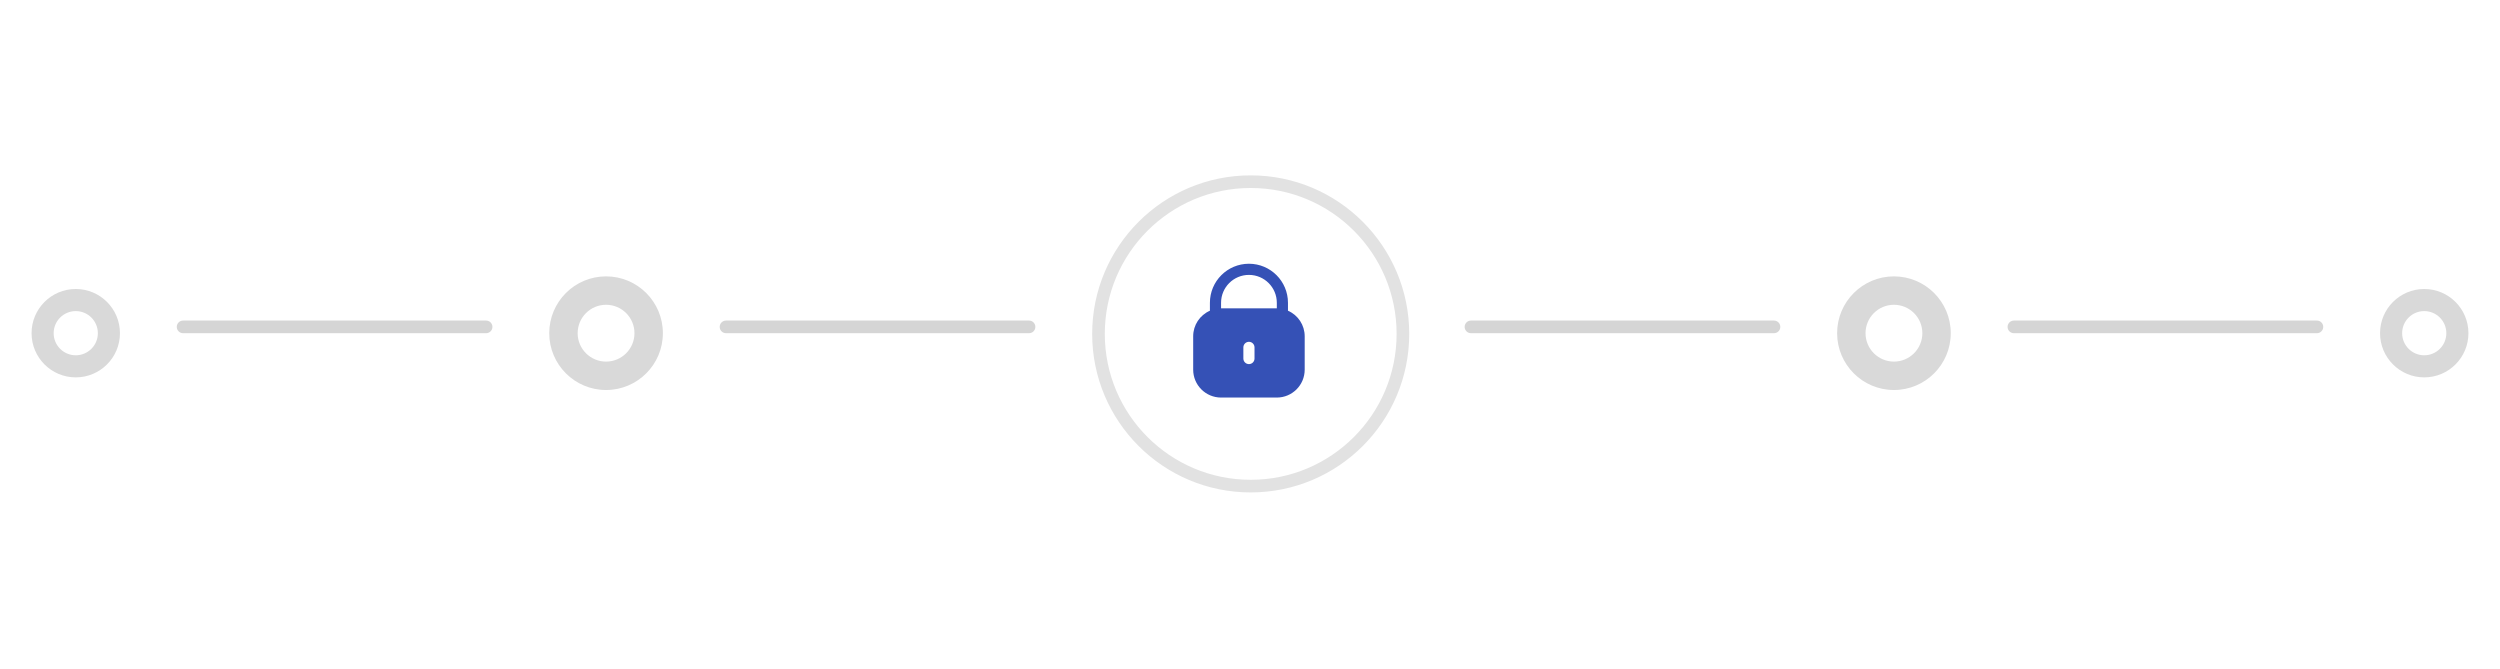 <svg width="396" height="106" viewBox="0 0 396 106" fill="none" xmlns="http://www.w3.org/2000/svg">
<circle cx="12" cy="52.777" r="7" fill="#D9D9D9"/>
<g filter="url(#filter0_d_1583_29341)">
<circle cx="12" cy="52.777" r="3.5" fill="white"/>
</g>
<circle cx="384" cy="52.777" r="7" fill="#D9D9D9"/>
<g filter="url(#filter1_d_1583_29341)">
<circle cx="384" cy="52.777" r="3.5" fill="white"/>
</g>
<circle cx="96" cy="52.777" r="9" fill="#D9D9D9"/>
<g filter="url(#filter2_d_1583_29341)">
<circle cx="96" cy="52.777" r="4.5" fill="white"/>
</g>
<circle cx="300" cy="52.777" r="9" fill="#D9D9D9"/>
<g filter="url(#filter3_d_1583_29341)">
<circle cx="300" cy="52.777" r="4.5" fill="white"/>
</g>
<circle cx="198.74" cy="52.888" r="23.228" fill="#D9D9D9"/>
<g filter="url(#filter4_d_1583_29341)">
<circle cx="198.111" cy="52.889" r="25.111" fill="white"/>
<circle cx="198.111" cy="52.889" r="24.111" stroke="#E2E2E2" stroke-width="2"/>
</g>
<path d="M204.014 49.218V47.96C204.014 44.545 201.247 41.777 197.832 41.777C194.418 41.777 191.65 44.545 191.65 47.96V49.218C190.042 49.919 189.002 51.505 189 53.259V58.558C189.003 60.996 190.978 62.971 193.416 62.974H202.248C204.686 62.971 206.661 60.996 206.664 58.558V53.259C206.662 51.505 205.622 49.919 204.014 49.218ZM198.715 56.792C198.715 57.28 198.32 57.675 197.832 57.675C197.344 57.675 196.949 57.28 196.949 56.792V55.025C196.949 54.538 197.344 54.142 197.832 54.142C198.32 54.142 198.715 54.538 198.715 55.025V56.792ZM202.248 48.843H193.416V47.96C193.416 45.521 195.393 43.544 197.832 43.544C200.271 43.544 202.248 45.521 202.248 47.96V48.843Z" fill="#3551B6"/>
<line x1="29" y1="51.777" x2="77" y2="51.777" stroke="#D5D5D5" stroke-width="2" stroke-linecap="round"/>
<line x1="319" y1="51.777" x2="367" y2="51.777" stroke="#D5D5D5" stroke-width="2" stroke-linecap="round"/>
<line x1="115" y1="51.777" x2="163" y2="51.777" stroke="#D5D5D5" stroke-width="2" stroke-linecap="round"/>
<line x1="233" y1="51.777" x2="281" y2="51.777" stroke="#D5D5D5" stroke-width="2" stroke-linecap="round"/>
<defs>
<filter id="filter0_d_1583_29341" x="0.333" y="41.111" width="23.333" height="23.333" filterUnits="userSpaceOnUse" color-interpolation-filters="sRGB">
<feFlood flood-opacity="0" result="BackgroundImageFix"/>
<feColorMatrix in="SourceAlpha" type="matrix" values="0 0 0 0 0 0 0 0 0 0 0 0 0 0 0 0 0 0 127 0" result="hardAlpha"/>
<feOffset/>
<feGaussianBlur stdDeviation="4.083"/>
<feComposite in2="hardAlpha" operator="out"/>
<feColorMatrix type="matrix" values="0 0 0 0 0 0 0 0 0 0 0 0 0 0 0 0 0 0 0.15 0"/>
<feBlend mode="normal" in2="BackgroundImageFix" result="effect1_dropShadow_1583_29341"/>
<feBlend mode="normal" in="SourceGraphic" in2="effect1_dropShadow_1583_29341" result="shape"/>
</filter>
<filter id="filter1_d_1583_29341" x="372.333" y="41.111" width="23.333" height="23.333" filterUnits="userSpaceOnUse" color-interpolation-filters="sRGB">
<feFlood flood-opacity="0" result="BackgroundImageFix"/>
<feColorMatrix in="SourceAlpha" type="matrix" values="0 0 0 0 0 0 0 0 0 0 0 0 0 0 0 0 0 0 127 0" result="hardAlpha"/>
<feOffset/>
<feGaussianBlur stdDeviation="4.083"/>
<feComposite in2="hardAlpha" operator="out"/>
<feColorMatrix type="matrix" values="0 0 0 0 0 0 0 0 0 0 0 0 0 0 0 0 0 0 0.15 0"/>
<feBlend mode="normal" in2="BackgroundImageFix" result="effect1_dropShadow_1583_29341"/>
<feBlend mode="normal" in="SourceGraphic" in2="effect1_dropShadow_1583_29341" result="shape"/>
</filter>
<filter id="filter2_d_1583_29341" x="81" y="37.777" width="30" height="30" filterUnits="userSpaceOnUse" color-interpolation-filters="sRGB">
<feFlood flood-opacity="0" result="BackgroundImageFix"/>
<feColorMatrix in="SourceAlpha" type="matrix" values="0 0 0 0 0 0 0 0 0 0 0 0 0 0 0 0 0 0 127 0" result="hardAlpha"/>
<feOffset/>
<feGaussianBlur stdDeviation="5.25"/>
<feComposite in2="hardAlpha" operator="out"/>
<feColorMatrix type="matrix" values="0 0 0 0 0 0 0 0 0 0 0 0 0 0 0 0 0 0 0.15 0"/>
<feBlend mode="normal" in2="BackgroundImageFix" result="effect1_dropShadow_1583_29341"/>
<feBlend mode="normal" in="SourceGraphic" in2="effect1_dropShadow_1583_29341" result="shape"/>
</filter>
<filter id="filter3_d_1583_29341" x="285" y="37.777" width="30" height="30" filterUnits="userSpaceOnUse" color-interpolation-filters="sRGB">
<feFlood flood-opacity="0" result="BackgroundImageFix"/>
<feColorMatrix in="SourceAlpha" type="matrix" values="0 0 0 0 0 0 0 0 0 0 0 0 0 0 0 0 0 0 127 0" result="hardAlpha"/>
<feOffset/>
<feGaussianBlur stdDeviation="5.25"/>
<feComposite in2="hardAlpha" operator="out"/>
<feColorMatrix type="matrix" values="0 0 0 0 0 0 0 0 0 0 0 0 0 0 0 0 0 0 0.15 0"/>
<feBlend mode="normal" in2="BackgroundImageFix" result="effect1_dropShadow_1583_29341"/>
<feBlend mode="normal" in="SourceGraphic" in2="effect1_dropShadow_1583_29341" result="shape"/>
</filter>
<filter id="filter4_d_1583_29341" x="145.901" y="0.678" width="104.421" height="104.421" filterUnits="userSpaceOnUse" color-interpolation-filters="sRGB">
<feFlood flood-opacity="0" result="BackgroundImageFix"/>
<feColorMatrix in="SourceAlpha" type="matrix" values="0 0 0 0 0 0 0 0 0 0 0 0 0 0 0 0 0 0 127 0" result="hardAlpha"/>
<feOffset/>
<feGaussianBlur stdDeviation="13.55"/>
<feComposite in2="hardAlpha" operator="out"/>
<feColorMatrix type="matrix" values="0 0 0 0 0 0 0 0 0 0 0 0 0 0 0 0 0 0 0.15 0"/>
<feBlend mode="normal" in2="BackgroundImageFix" result="effect1_dropShadow_1583_29341"/>
<feBlend mode="normal" in="SourceGraphic" in2="effect1_dropShadow_1583_29341" result="shape"/>
</filter>
</defs>
</svg>
